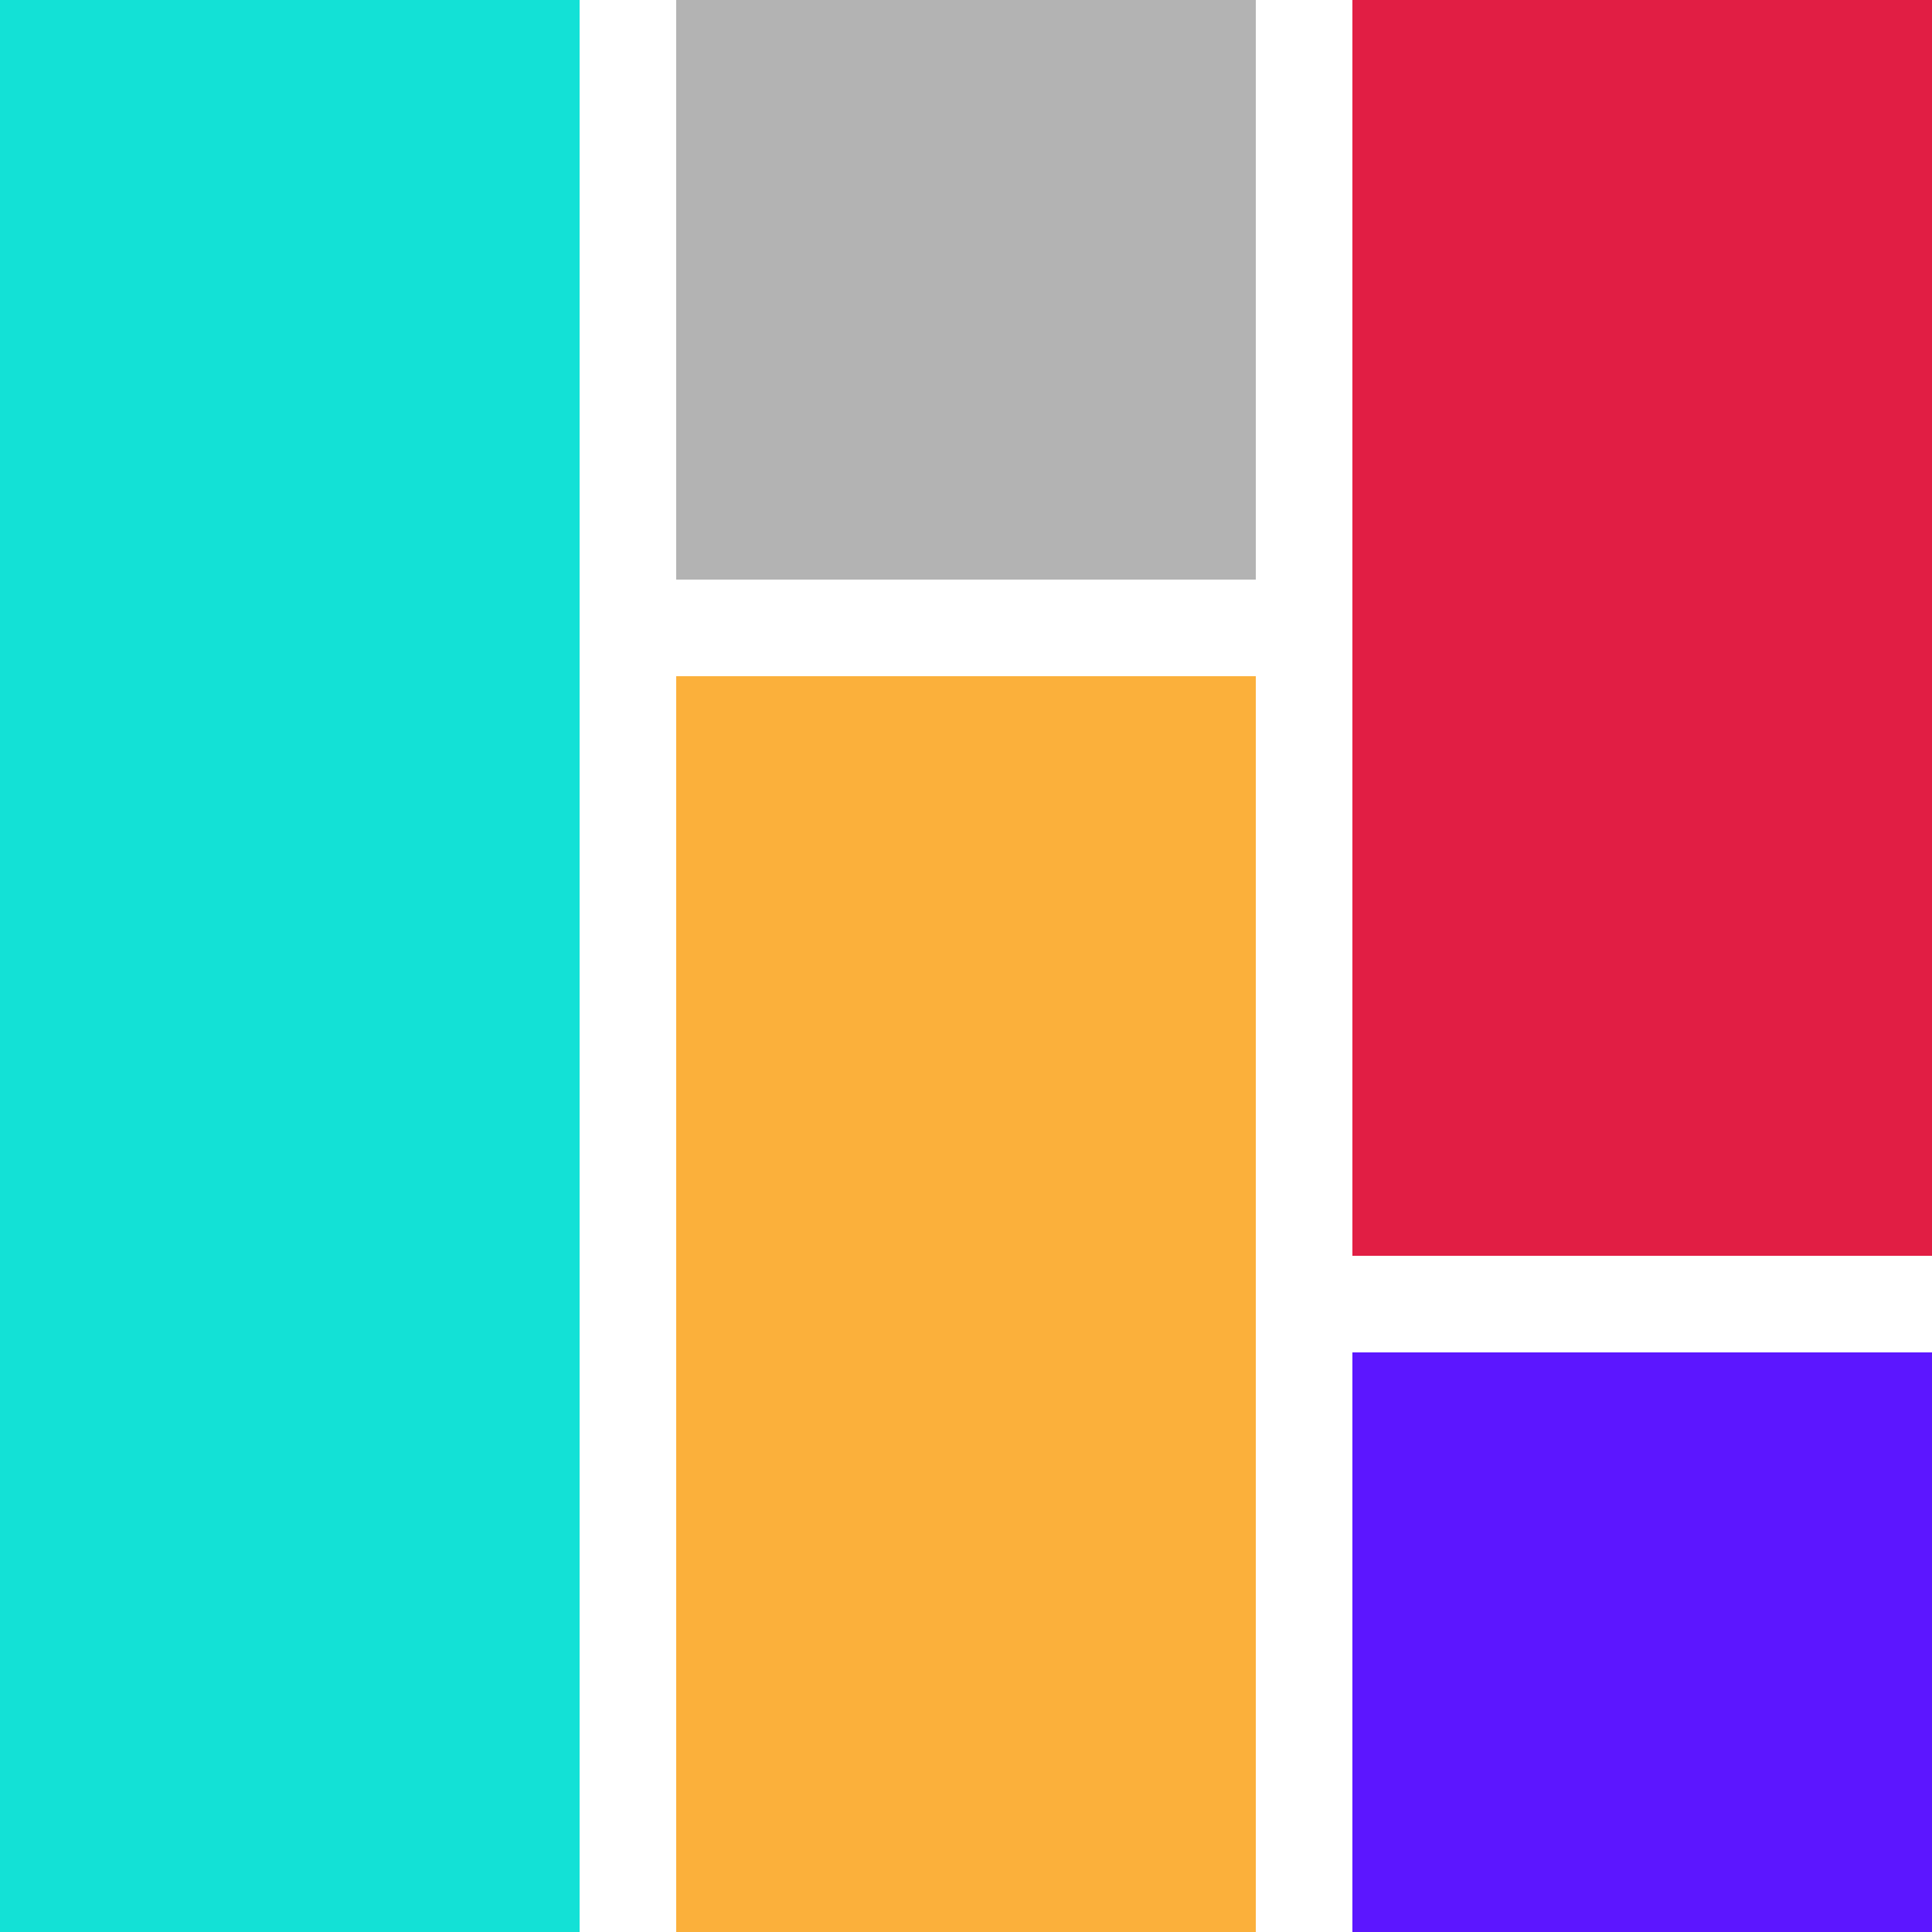 <svg id="Layer_1" data-name="Layer 1" xmlns="http://www.w3.org/2000/svg" viewBox="0 0 80 80"><defs><style>.cls-1{fill:#b3b3b3;}.cls-2{fill:#fbb03b;}.cls-3{fill:#13e1d6;}.cls-4{fill:#e11e44;}.cls-5{fill:#5c16ff;}</style></defs><title>departamentos</title><rect class="cls-1" x="28" width="24" height="24"/><rect class="cls-2" x="28" y="28" width="24" height="52"/><rect class="cls-3" width="24" height="80"/><rect class="cls-4" x="56" width="24" height="52"/><rect class="cls-5" x="56" y="56" width="24" height="24"/></svg>